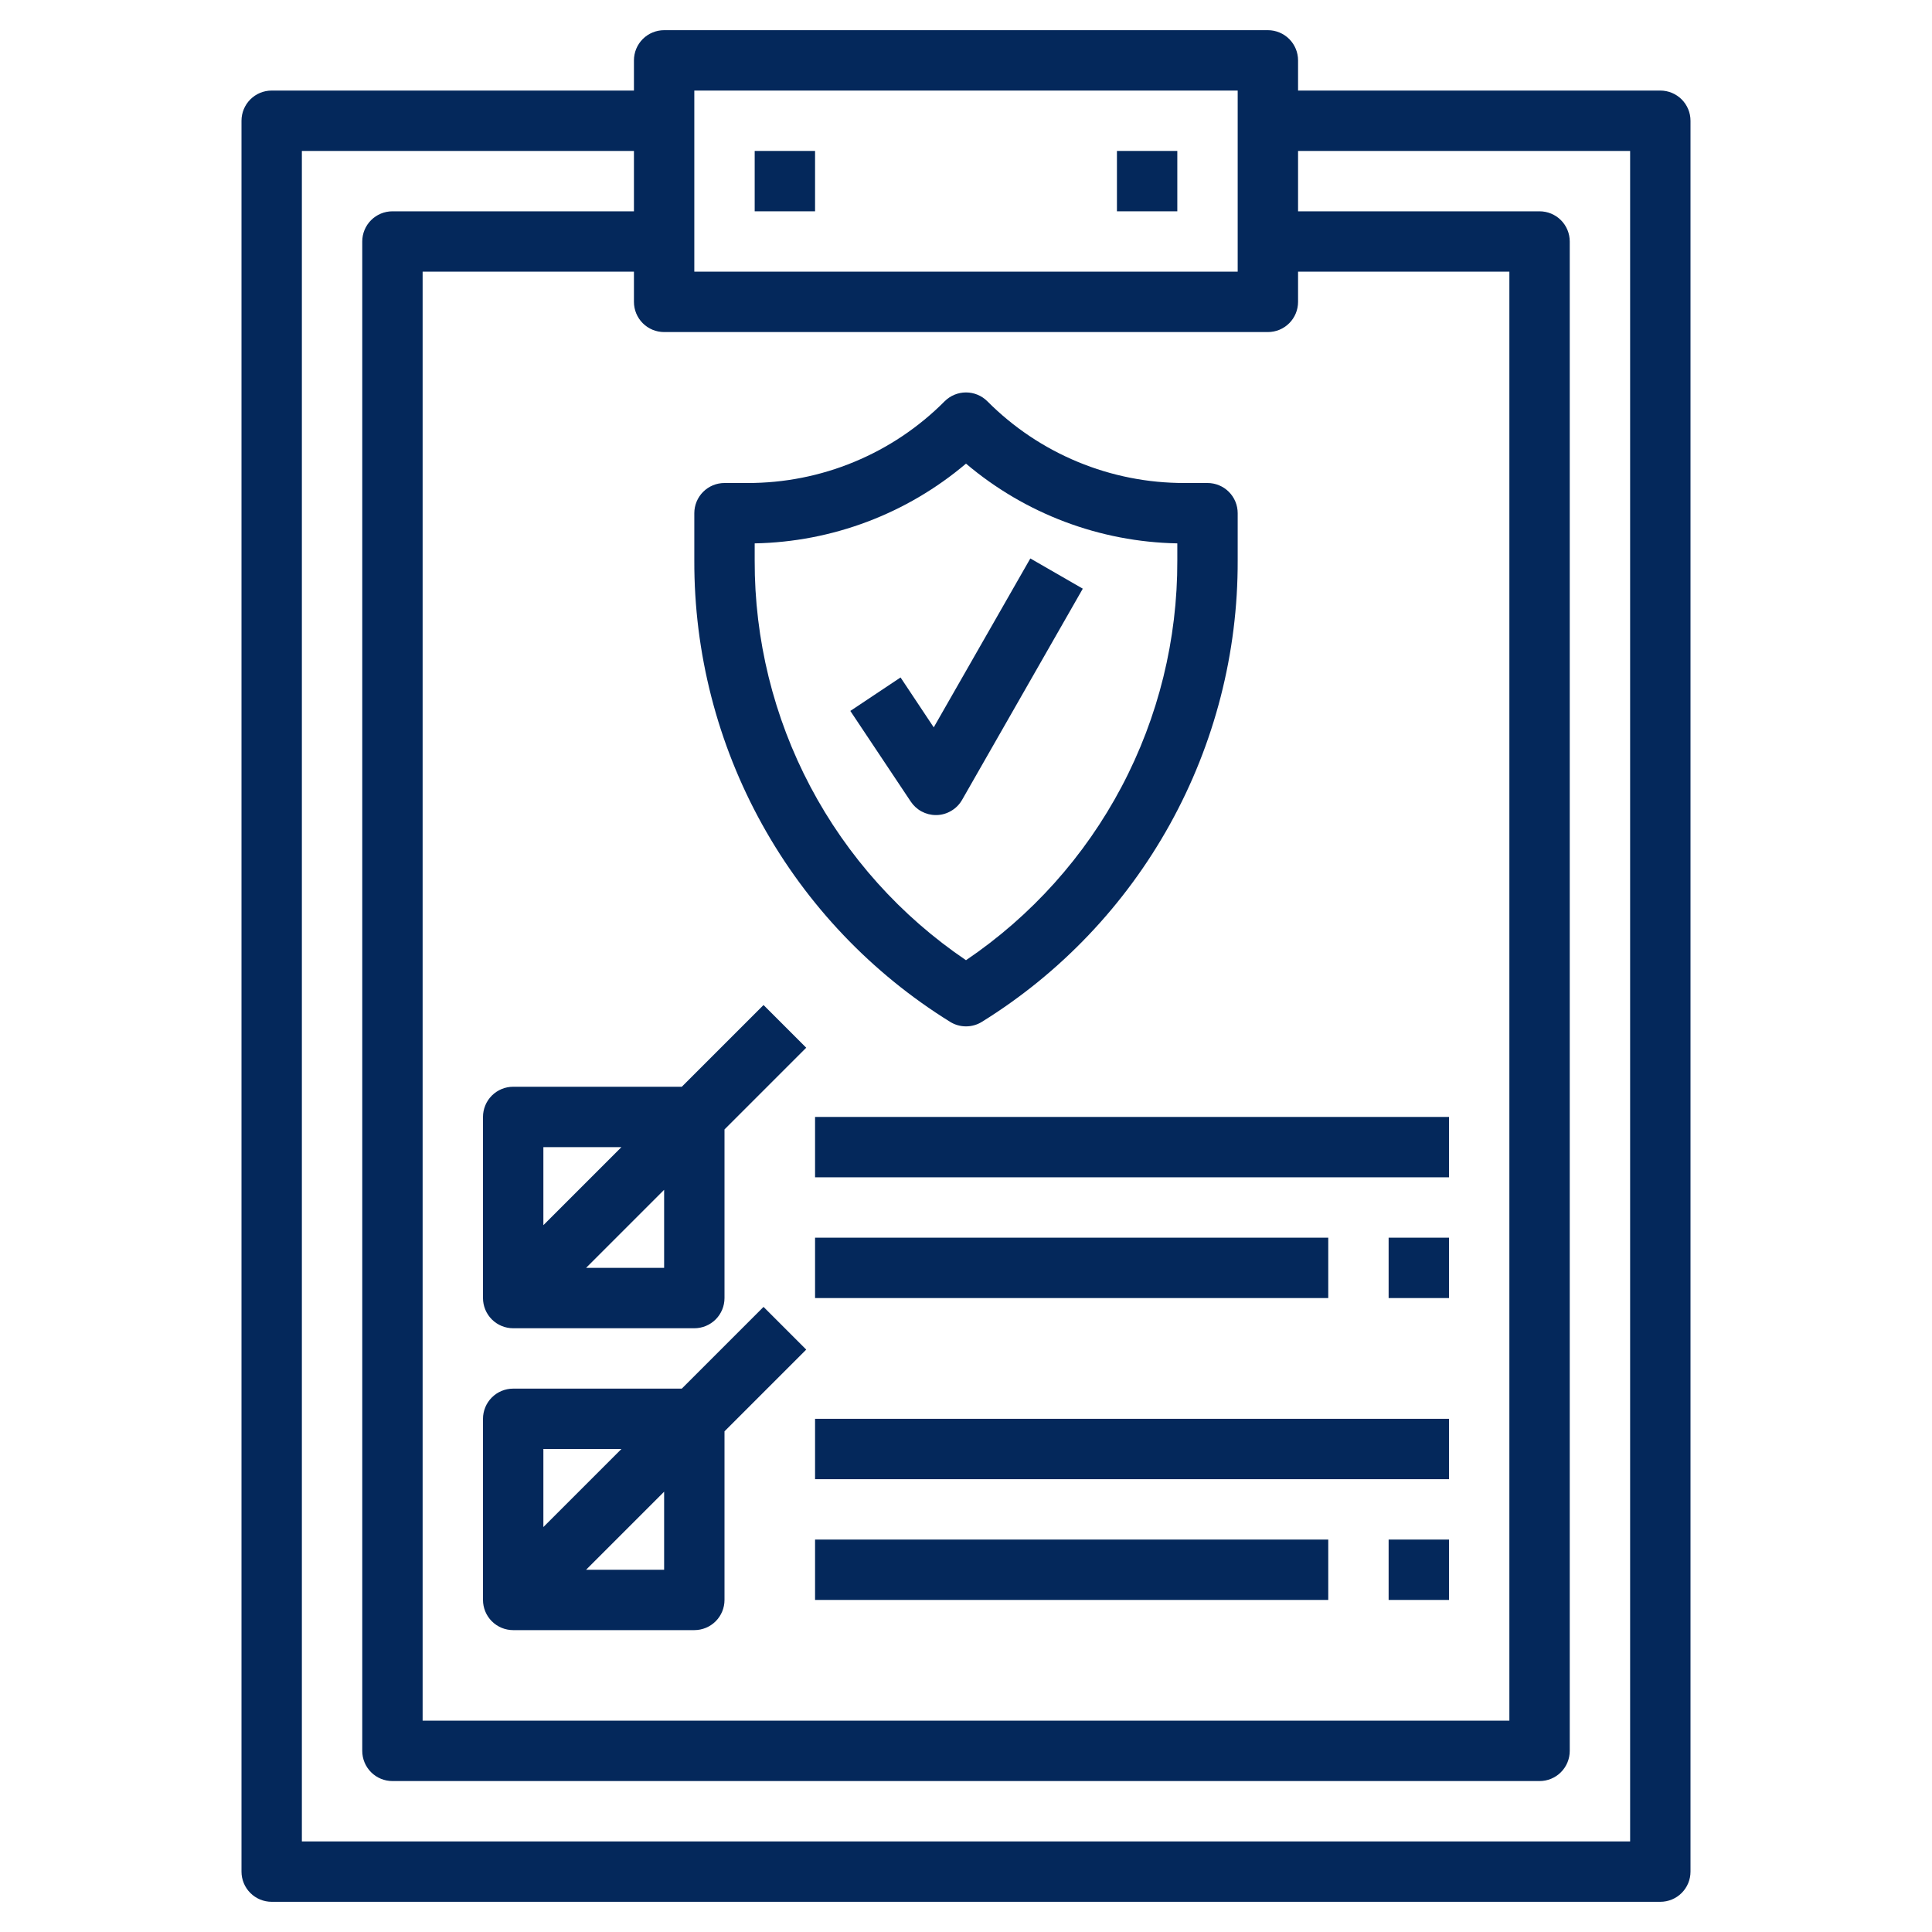 <svg width="40" height="40" viewBox="0 0 40 40" fill="none" xmlns="http://www.w3.org/2000/svg">
<path d="M34.375 1.875H26.875V1.25C26.875 1.084 26.809 0.925 26.692 0.808C26.575 0.691 26.416 0.625 26.25 0.625H13.75C13.584 0.625 13.425 0.691 13.308 0.808C13.191 0.925 13.125 1.084 13.125 1.25V1.875H5.625C5.459 1.875 5.3 1.941 5.183 2.058C5.066 2.175 5 2.334 5 2.5V38.75C5 38.916 5.066 39.075 5.183 39.192C5.3 39.309 5.459 39.375 5.625 39.375H34.375C34.541 39.375 34.7 39.309 34.817 39.192C34.934 39.075 35 38.916 35 38.75V2.5C35 2.334 34.934 2.175 34.817 2.058C34.7 1.941 34.541 1.875 34.375 1.875ZM14.375 1.875H25.625V5.625H14.375V1.875ZM26.25 6.875C26.416 6.875 26.575 6.809 26.692 6.692C26.809 6.575 26.875 6.416 26.875 6.25V5.625H31.25V35.625H8.75V5.625H13.125V6.25C13.125 6.416 13.191 6.575 13.308 6.692C13.425 6.809 13.584 6.875 13.75 6.875H26.25ZM33.75 38.125H6.25V3.125H13.125V4.375H8.125C7.959 4.375 7.8 4.441 7.683 4.558C7.566 4.675 7.5 4.834 7.5 5V36.25C7.5 36.416 7.566 36.575 7.683 36.692C7.8 36.809 7.959 36.875 8.125 36.875H31.875C32.041 36.875 32.2 36.809 32.317 36.692C32.434 36.575 32.5 36.416 32.5 36.25V5C32.5 4.834 32.434 4.675 32.317 4.558C32.2 4.441 32.041 4.375 31.875 4.375H26.875V3.125H33.75V38.125Z" fill="#04285B"/>
<path d="M19.669 21.155C19.768 21.217 19.883 21.25 20 21.25C20.117 21.25 20.232 21.217 20.331 21.155C21.955 20.147 23.294 18.74 24.221 17.068C25.148 15.396 25.631 13.515 25.625 11.604V10.625C25.625 10.459 25.559 10.3 25.442 10.183C25.325 10.066 25.166 10 25 10H24.527C23.768 10.002 23.016 9.854 22.315 9.563C21.614 9.273 20.977 8.846 20.442 8.308C20.325 8.191 20.166 8.125 20 8.125C19.834 8.125 19.675 8.191 19.558 8.308C19.023 8.846 18.386 9.273 17.685 9.563C16.984 9.854 16.232 10.002 15.473 10H15C14.834 10 14.675 10.066 14.558 10.183C14.441 10.3 14.375 10.459 14.375 10.625V11.604C14.369 13.515 14.852 15.396 15.779 17.068C16.706 18.74 18.045 20.147 19.669 21.155ZM15.625 11.25C17.23 11.22 18.775 10.637 20 9.599C21.225 10.637 22.77 11.22 24.375 11.25V11.605C24.38 13.237 23.984 14.846 23.221 16.289C22.458 17.732 21.352 18.965 20 19.88C18.648 18.965 17.542 17.732 16.779 16.289C16.016 14.846 15.62 13.237 15.625 11.605V11.25Z" fill="#04285B"/>
<path d="M19.375 16.875H19.396C19.503 16.872 19.606 16.841 19.697 16.786C19.789 16.732 19.864 16.655 19.918 16.562L22.418 12.188L21.332 11.562L19.332 15.059L18.645 14.026L17.605 14.719L18.855 16.594C18.912 16.68 18.989 16.751 19.08 16.8C19.171 16.849 19.272 16.875 19.375 16.875Z" fill="#04285B"/>
<path d="M15.625 3.125H16.875V4.375H15.625V3.125Z" fill="#04285B"/>
<path d="M23.125 3.125H24.375V4.375H23.125V3.125Z" fill="#04285B"/>
<path d="M14.116 22.5H10.625C10.459 22.5 10.3 22.566 10.183 22.683C10.066 22.8 10 22.959 10 23.125V26.875C10 27.041 10.066 27.2 10.183 27.317C10.3 27.434 10.459 27.5 10.625 27.5H14.375C14.541 27.5 14.7 27.434 14.817 27.317C14.934 27.2 15 27.041 15 26.875V23.384L16.692 21.692L15.808 20.808L14.116 22.5ZM12.866 23.75L11.25 25.366V23.75H12.866ZM13.75 26.25H12.134L13.75 24.634V26.25Z" fill="#04285B"/>
<path d="M15.808 27.058L14.116 28.75H10.625C10.459 28.75 10.3 28.816 10.183 28.933C10.066 29.05 10 29.209 10 29.375V33.125C10 33.291 10.066 33.45 10.183 33.567C10.3 33.684 10.459 33.75 10.625 33.75H14.375C14.541 33.75 14.7 33.684 14.817 33.567C14.934 33.45 15 33.291 15 33.125V29.634L16.692 27.942L15.808 27.058ZM12.866 30L11.25 31.616V30H12.866ZM13.75 32.5H12.134L13.75 30.884V32.5Z" fill="#04285B"/>
<path d="M16.875 23.125H30V24.375H16.875V23.125Z" fill="#04285B"/>
<path d="M16.875 25.625H27.5V26.875H16.875V25.625Z" fill="#04285B"/>
<path d="M28.75 25.625H30V26.875H28.75V25.625Z" fill="#04285B"/>
<path d="M16.875 29.375H30V30.625H16.875V29.375Z" fill="#04285B"/>
<path d="M16.875 31.875H27.5V33.125H16.875V31.875Z" fill="#04285B"/>
<path d="M28.75 31.875H30V33.125H28.75V31.875Z" fill="#04285B"/>
</svg>

